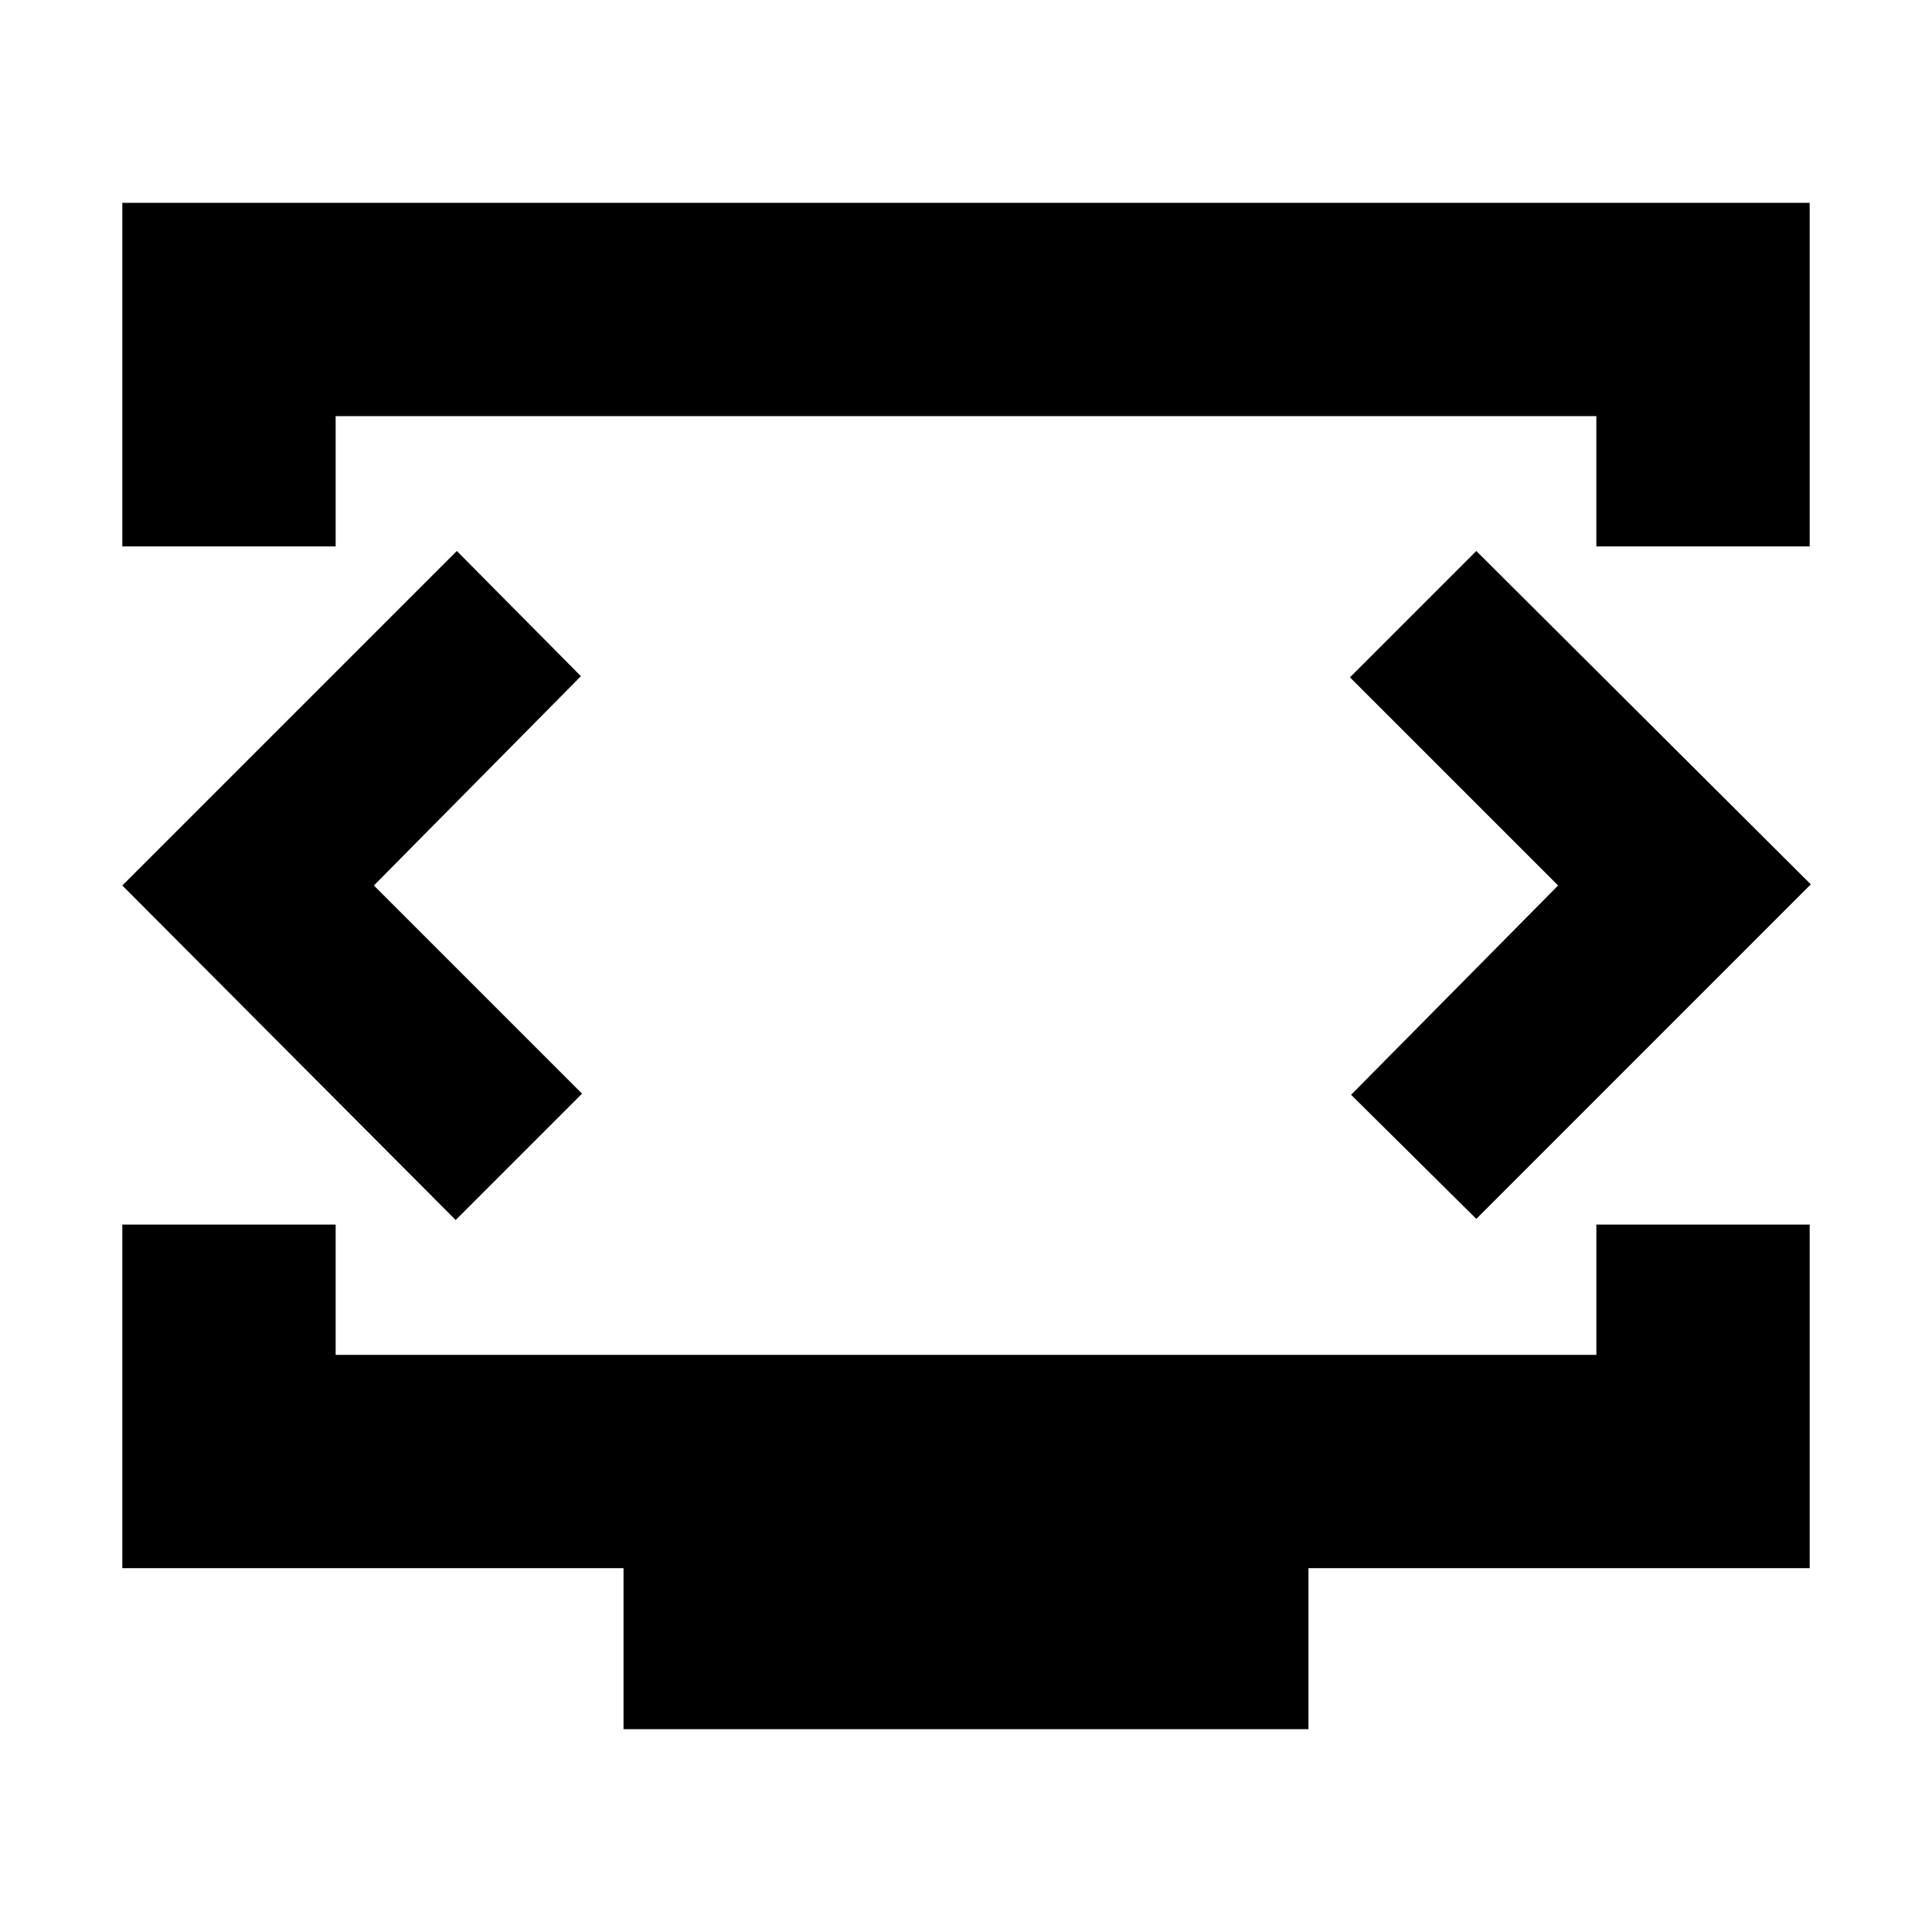 <svg xmlns="http://www.w3.org/2000/svg" height="24" viewBox="0 -960 960 960" width="24"><path d="M60.78-688.48v-170.74h838.44v170.74h-106v-64.74H166.78v64.74h-106Zm249.05 587.7v-80H60.78v-170.74h106v64.74h626.44v-64.74h106v170.74H650.17v80H309.83ZM480-520Zm-294.22 0 102.87-104L227-686.22 60.78-520l165.65 166.22 62.79-62.79L185.78-520Zm588.44 0L671.35-416l62.22 61.65 166.21-166.22-166.21-165.65-62.79 62.79L774.22-520Z"/></svg>